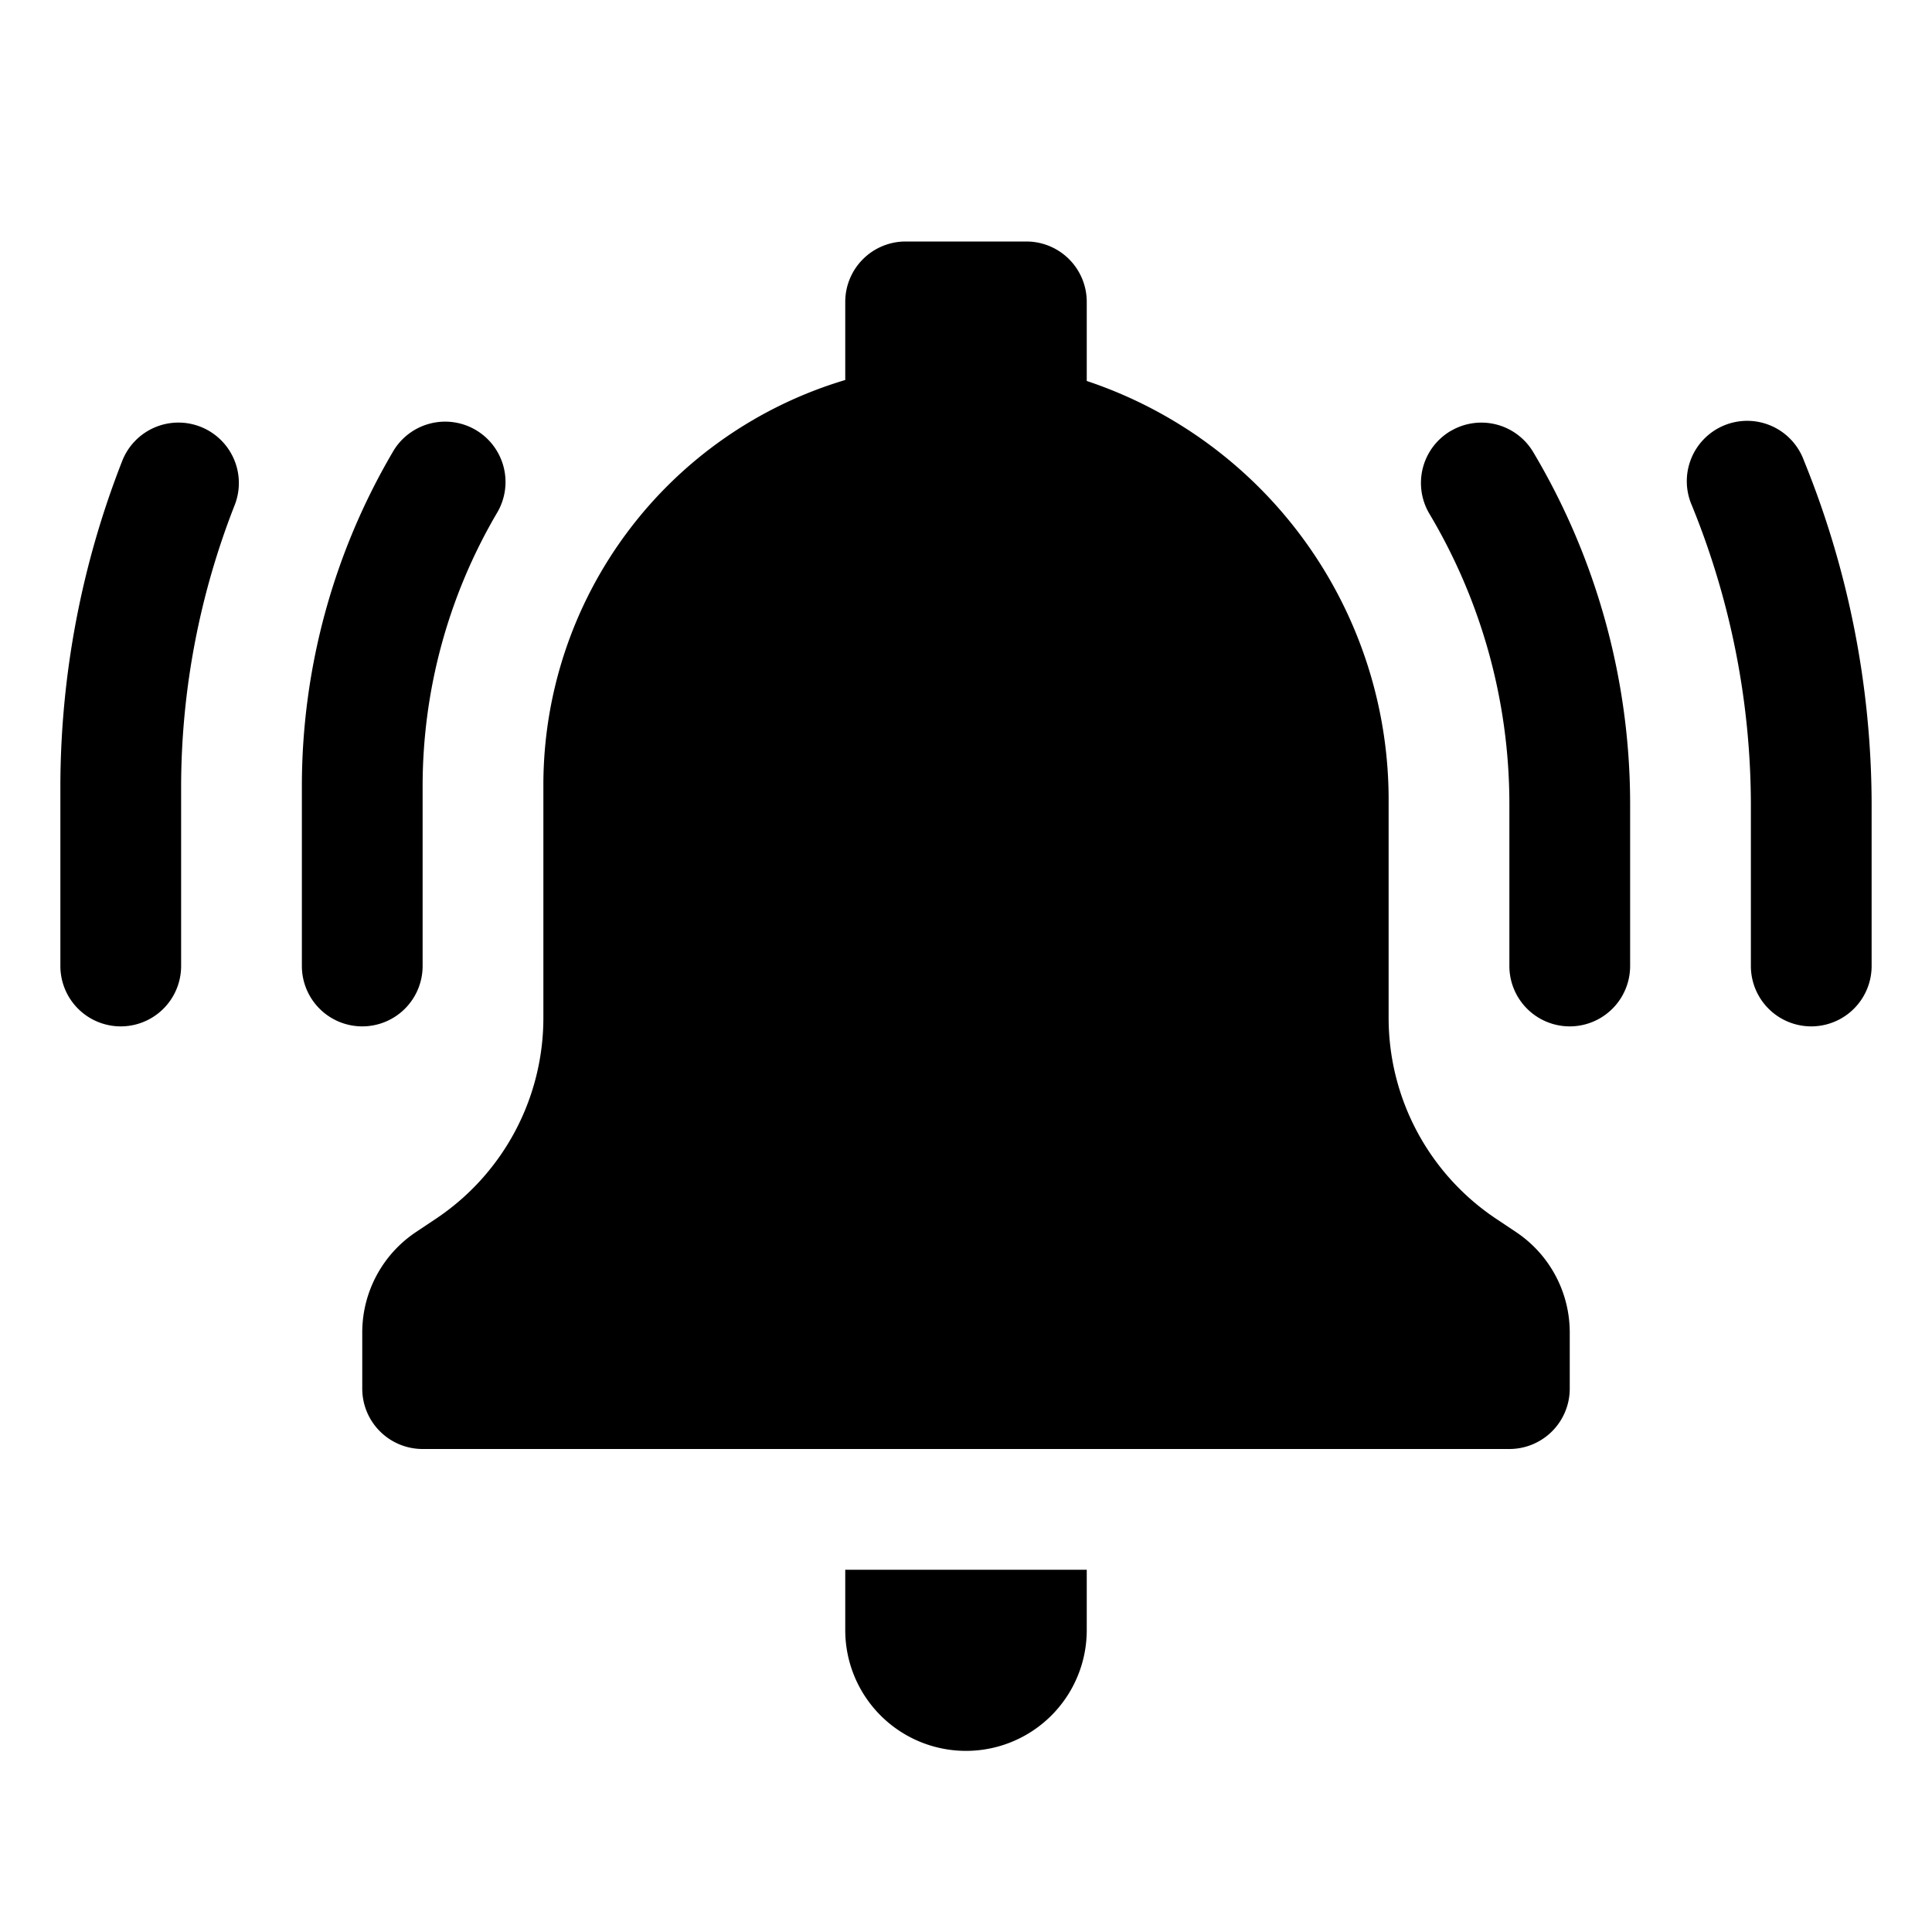 <svg id="glyphicons-basic" xmlns="http://www.w3.org/2000/svg" viewBox="0 0 32 32">
  <path id="bell-ringing" d="M6,17a1.0 1,0,0,1-1-1V13A10.934,10.934,0,0,1,6.5,7.496 1.0 1,0,1,1,8.227,8.504,8.935,8.935,0,0,0,7,13v3A1.0 1,0,0,1,6,17ZM3.317,7.067a1.0 1,0,0,0-1.294.571A14.815,14.815,0,0,0,1,13v3a1,1,0,0,0,2,0V13a12.804,12.804,0,0,1,.889-4.639A1.001,1.001,0,0,0,3.317,7.067ZM14,27a2,2,0,0,0,4,0V26H14Zm11.109-6.594-.328-.219A4,4,0,0,1,23,16.859V13.293a7.314,7.314,0,0,0-5-6.983V5a1,1,0,0,0-1-1H15a1,1,0,0,0-1,1V6.294A7,7,0,0,0,9,13v3.859a4,4,0,0,1-1.781,3.328l-.328.219A2,2,0,0,0,6,22.07V23a1,1,0,0,0,1,1H25a1,1,0,0,0,1-1v-.93A2,2,0,0,0,25.109,20.406ZM29.878,7.627a1.0 1,0,1,0-1.855.745A13.171,13.171,0,0,1,29,13.293V16a1,1,0,0,0,2,0V13.293A15.159,15.159,0,0,0,29.878,7.627Zm-5.852-.488a1,1,0,0,0-.351,1.37A9.395,9.395,0,0,1,25,13.293V16a1,1,0,0,0,2,0V13.293a11.396,11.396,0,0,0-1.604-5.803A.999.999,0,0,0,24.026,7.14Z"/>
</svg>
